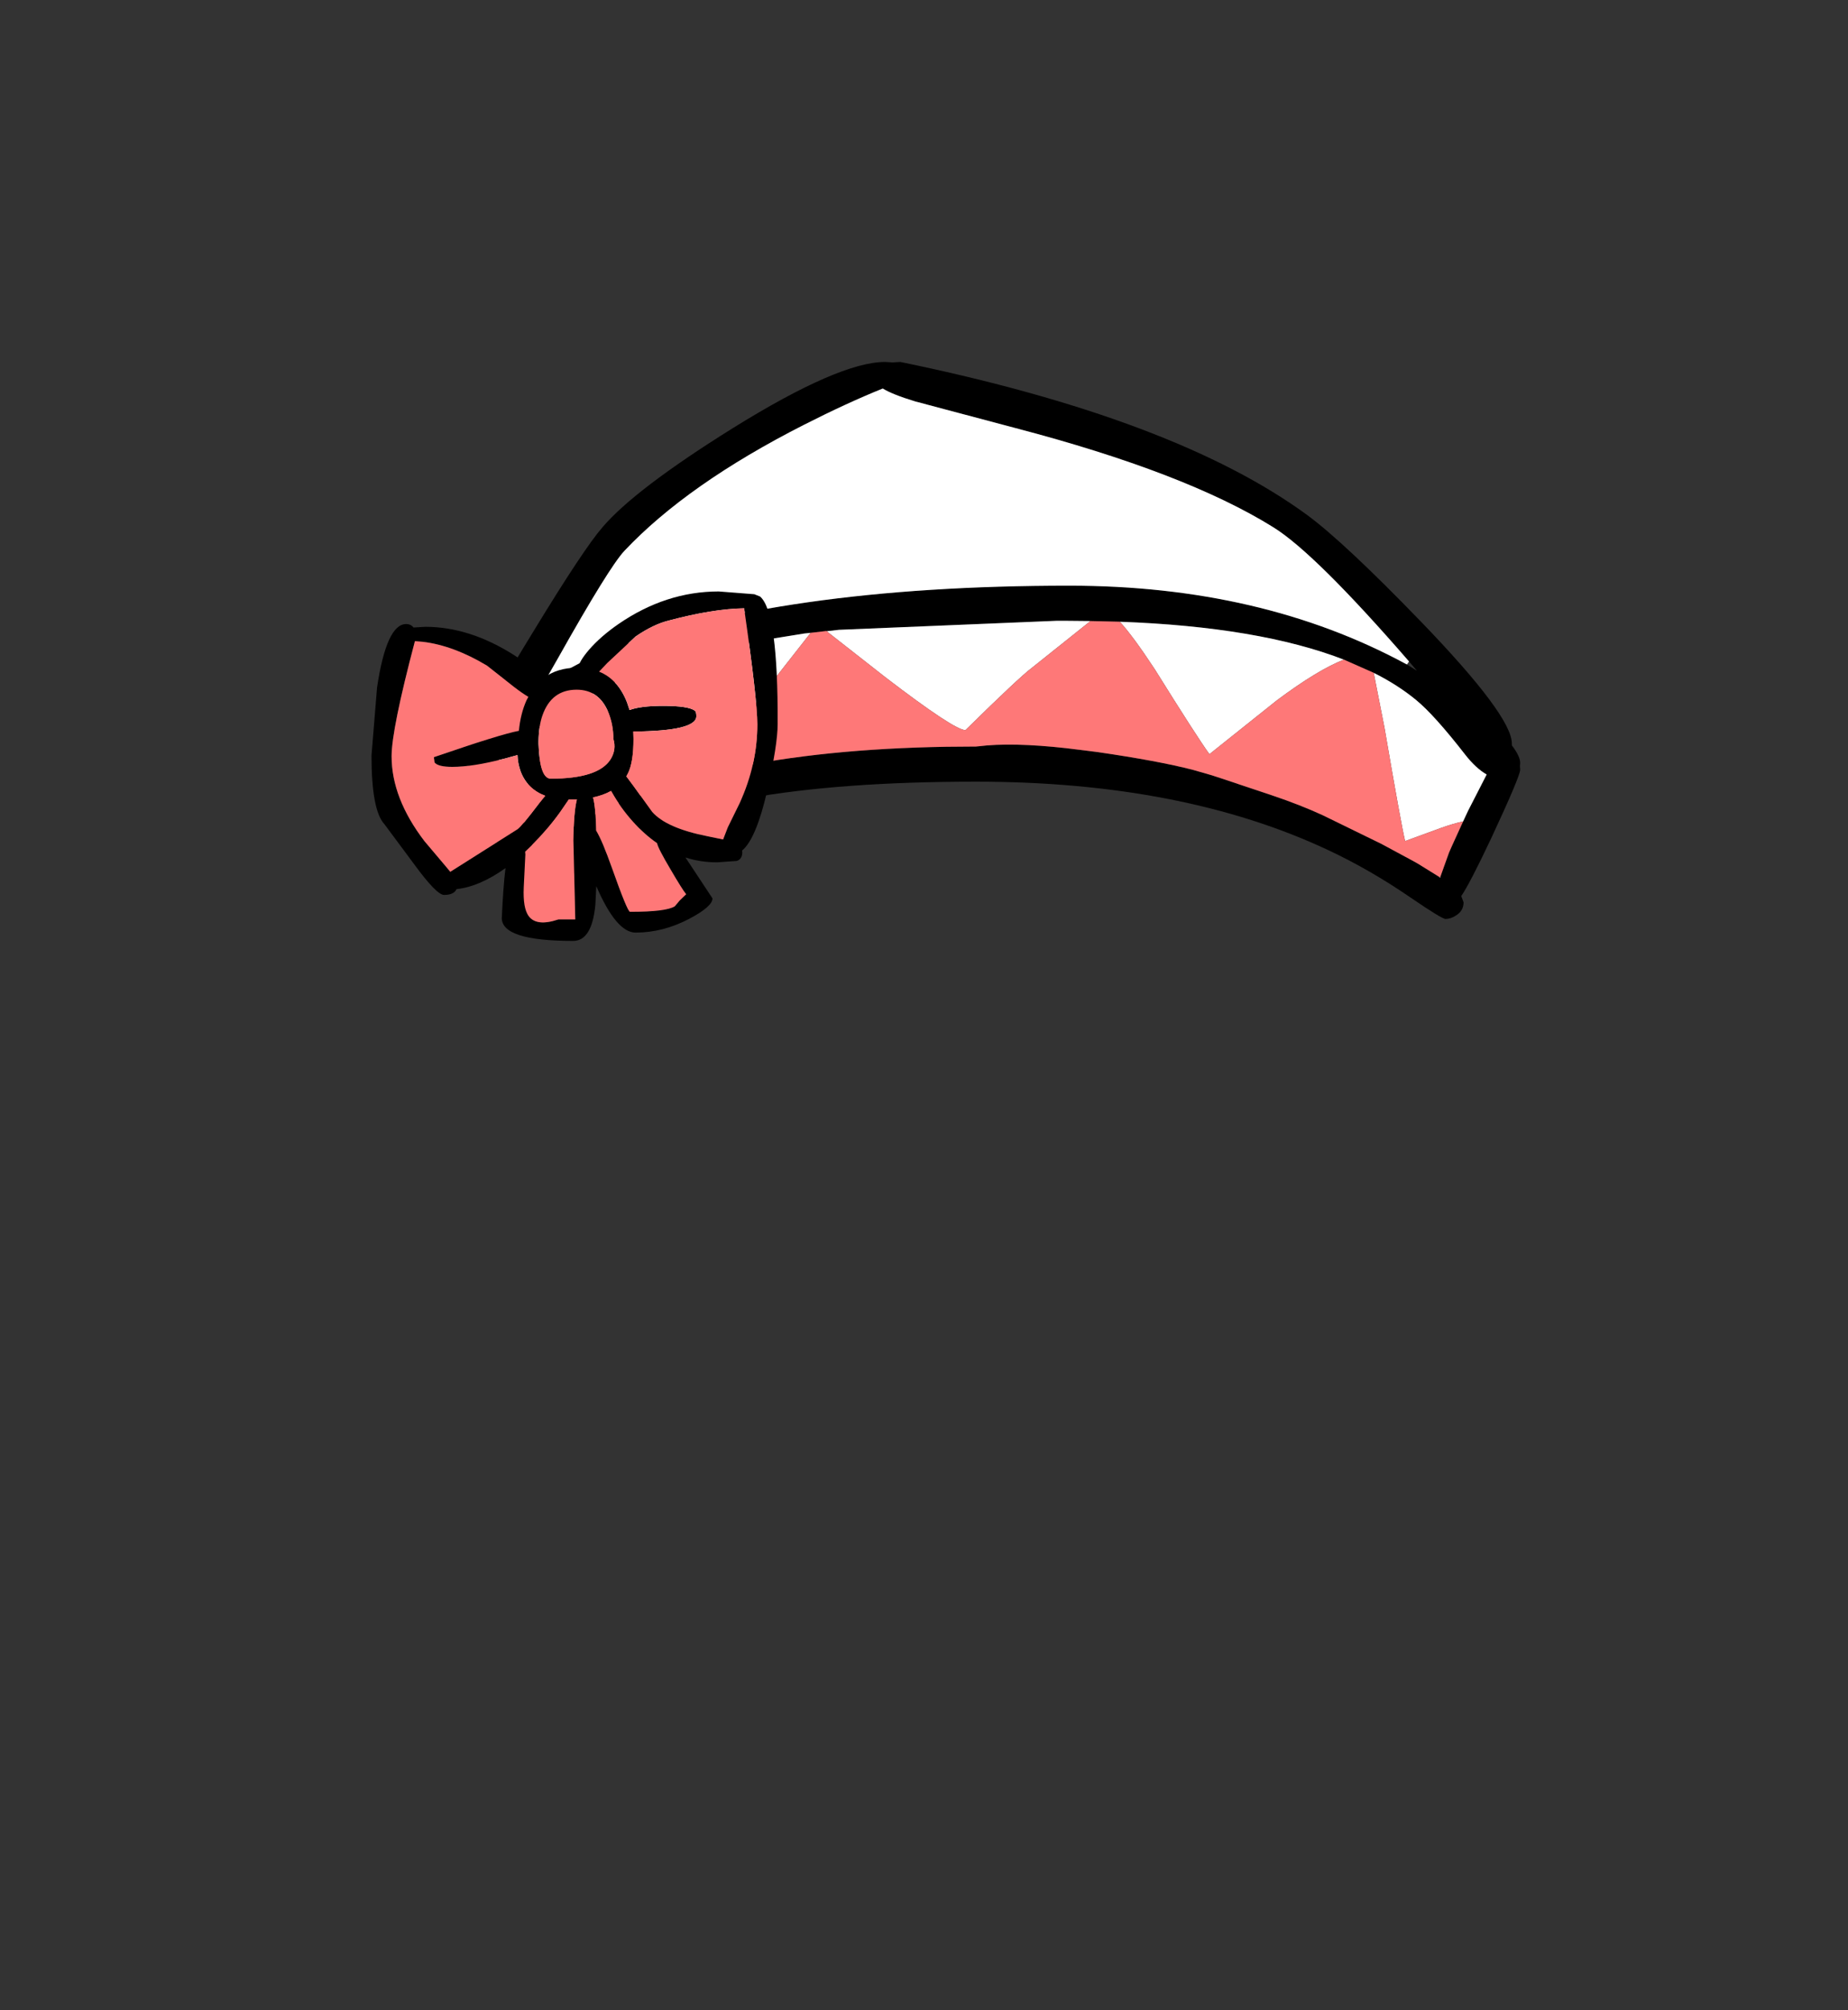 <?xml version="1.0" encoding="UTF-8" standalone="no"?>
<svg xmlns:xlink="http://www.w3.org/1999/xlink" height="434.9px" width="399.95px" xmlns="http://www.w3.org/2000/svg">
  <rect width="100%" height="100%" fill="#333333" stroke="none"/>
  <g transform="matrix(1, 0, 0, 1, 210.75, 443.1)">
    <use height="125.25" transform="matrix(1.0, 0.0, 0.0, 1.0, -130.35, -364.8)" width="248.6" xlink:href="#shape0"/>
  </g>
  <defs>
    <g id="shape0" transform="matrix(1, 0, 0, 1, 130.35, 364.8)">
      <path d="M93.75 -299.35 L95.9 -298.0 94.2 -300.0 Q73.85 -323.45 64.8 -329.05 45.85 -340.85 9.0 -350.5 L-12.65 -356.25 Q-17.6 -357.75 -19.7 -359.05 -27.5 -355.9 -36.75 -351.2 -61.95 -338.4 -75.6 -323.95 -78.9 -320.45 -90.05 -300.6 L-93.05 -295.35 Q-83.95 -300.6 -80.1 -302.05 -42.05 -316.4 20.65 -316.4 62.2 -316.4 93.55 -299.45 L93.75 -299.35 M25.25 -308.75 L20.15 -308.8 19.7 -308.8 19.2 -308.8 18.75 -308.8 18.3 -308.8 17.85 -308.8 -29.2 -306.85 -31.85 -306.55 -31.85 -306.6 -35.3 -306.2 -36.7 -306.05 -55.3 -303.05 -57.45 -302.6 Q-71.4 -299.45 -77.75 -295.4 L-77.8 -295.35 -77.9 -295.35 -77.95 -295.3 -78.1 -295.25 -78.15 -295.25 -78.25 -295.2 -83.5 -292.6 -84.4 -292.05 -89.2 -289.15 -103.25 -279.7 Q-101.45 -275.8 -98.7 -268.6 L-96.5 -262.75 -94.7 -257.75 Q-89.05 -263.65 -78.7 -268.5 L-78.2 -268.7 -77.2 -269.15 -76.8 -269.3 -76.35 -269.5 -59.7 -275.2 -59.1 -275.35 -59.05 -275.35 -52.75 -276.8 Q-32.65 -281.1 -5.95 -281.55 L0.45 -281.6 1.0 -281.65 Q8.2 -282.55 19.95 -281.25 L22.4 -280.95 22.85 -280.9 26.8 -280.4 Q39.9 -278.5 47.45 -276.55 L51.45 -275.4 53.6 -274.7 64.8 -270.95 Q70.6 -269.0 75.5 -266.75 L88.2 -260.55 95.25 -256.75 96.05 -256.3 100.65 -253.45 100.9 -253.25 100.95 -253.25 100.95 -253.35 102.85 -258.65 103.35 -259.8 105.9 -265.4 107.0 -267.75 111.0 -275.55 Q108.65 -276.9 106.35 -279.85 99.7 -288.4 95.75 -291.65 91.75 -294.95 86.55 -297.55 L80.1 -300.4 Q61.75 -307.5 31.6 -308.6 L25.3 -308.75 25.25 -308.75 M-105.8 -288.05 Q-104.6 -291.35 -95.25 -306.6 -84.4 -324.4 -80.35 -329.05 -73.35 -337.25 -52.2 -350.45 -29.1 -364.8 -19.2 -364.8 L-17.55 -364.7 -15.9 -364.8 Q43.7 -352.55 72.2 -331.65 80.2 -325.75 96.75 -308.65 116.45 -288.25 116.45 -282.25 L116.45 -281.85 Q118.25 -279.5 118.25 -278.05 L118.2 -277.4 118.25 -276.6 Q118.25 -275.2 112.0 -261.8 107.4 -252.05 105.5 -249.25 L106.0 -247.9 Q106.0 -246.05 104.35 -245.05 103.2 -244.3 102.1 -244.3 101.3 -244.3 94.5 -248.95 85.75 -254.95 76.8 -259.15 45.25 -274.0 0.45 -274.0 -58.0 -274.0 -80.0 -259.6 -85.7 -255.9 -90.3 -249.75 -93.7 -245.25 -95.95 -245.25 -97.35 -245.25 -97.85 -245.6 L-99.25 -246.45 -99.35 -249.3 -99.1 -251.0 Q-101.05 -255.05 -103.9 -262.6 -109.8 -278.15 -109.8 -279.25 -109.8 -281.75 -109.35 -282.75 -109.0 -283.55 -108.2 -283.95 -107.5 -285.35 -106.0 -286.95 L-106.0 -287.35 -105.9 -287.7 -105.8 -288.05" fill="#000000" fill-rule="evenodd" stroke="none"/>
      <path d="M93.75 -299.35 L93.55 -299.45 Q62.2 -316.4 20.65 -316.4 -42.05 -316.4 -80.1 -302.05 -83.95 -300.6 -93.05 -295.35 L-90.05 -300.6 Q-78.9 -320.45 -75.6 -323.95 -61.95 -338.4 -36.75 -351.2 -27.5 -355.9 -19.7 -359.05 -17.6 -357.75 -12.65 -356.25 L9.0 -350.5 Q45.85 -340.85 64.8 -329.05 73.85 -323.45 94.2 -300.0 L93.75 -299.35 M-31.85 -306.55 L-29.2 -306.85 17.85 -308.8 18.3 -308.8 18.75 -308.8 19.2 -308.8 19.7 -308.8 20.15 -308.8 25.25 -308.75 12.6 -298.65 Q9.95 -296.7 -1.8 -285.15 -4.2 -285.15 -19.15 -296.6 L-31.85 -306.55 M31.6 -308.6 Q61.75 -307.5 80.1 -300.4 74.45 -298.2 65.6 -291.6 L51.0 -279.95 Q48.25 -283.75 39.15 -298.35 34.45 -305.5 31.6 -308.6 M86.55 -297.55 Q91.75 -294.95 95.75 -291.65 99.7 -288.4 106.35 -279.85 108.65 -276.9 111.0 -275.55 L107.0 -267.75 105.9 -265.4 Q103.8 -264.95 101.0 -263.95 L93.35 -261.15 Q92.5 -264.6 88.9 -285.6 L86.55 -297.55 M100.95 -253.35 L100.95 -253.25 100.9 -253.25 100.65 -253.45 100.95 -253.35 M-59.1 -275.35 L-59.7 -275.2 -59.55 -275.45 -59.1 -275.35 M-98.7 -268.6 Q-101.45 -275.8 -103.25 -279.7 L-89.2 -289.15 Q-92.25 -283.15 -98.7 -268.6 M-84.4 -292.05 L-83.5 -292.6 -78.25 -295.2 -78.15 -295.25 -78.1 -295.25 -77.95 -295.3 -77.9 -295.35 -77.8 -295.35 -77.75 -295.4 Q-71.4 -299.45 -57.45 -302.6 L-55.3 -303.05 -36.7 -306.05 -35.3 -306.2 -56.25 -279.5 Q-62.3 -279.5 -84.4 -292.05 M-105.9 -287.7 L-108.15 -286.35 -105.8 -288.05 -105.9 -287.7 M83.7 -295.4 L83.55 -295.7 83.7 -295.4" fill="#ffffff" fill-rule="evenodd" stroke="none"/>
      <path d="M-31.85 -306.55 L-19.15 -296.6 Q-4.2 -285.15 -1.8 -285.15 9.95 -296.7 12.6 -298.65 L25.25 -308.75 25.3 -308.75 31.6 -308.6 Q34.45 -305.5 39.15 -298.35 48.25 -283.75 51.0 -279.95 L65.6 -291.6 Q74.45 -298.2 80.1 -300.4 L86.55 -297.55 88.9 -285.6 Q92.5 -264.6 93.35 -261.15 L101.0 -263.95 Q103.8 -264.95 105.9 -265.4 L103.35 -259.8 102.85 -258.65 100.95 -253.35 100.65 -253.45 96.05 -256.3 95.25 -256.75 88.2 -260.55 75.5 -266.75 Q70.6 -269.0 64.8 -270.95 L53.6 -274.7 51.45 -275.4 47.45 -276.55 Q39.9 -278.5 26.8 -280.4 L22.85 -280.9 22.4 -280.95 19.95 -281.25 Q8.2 -282.55 1.0 -281.65 L0.45 -281.6 -5.95 -281.55 Q-32.65 -281.1 -52.75 -276.8 L-59.05 -275.35 -59.1 -275.35 -59.55 -275.45 -59.7 -275.2 -76.35 -269.5 -76.8 -269.3 -77.2 -269.15 -78.2 -268.7 -78.7 -268.5 Q-89.05 -263.65 -94.7 -257.75 L-96.5 -262.75 -98.7 -268.6 Q-92.25 -283.15 -89.2 -289.15 L-84.4 -292.05 Q-62.3 -279.5 -56.25 -279.5 L-35.3 -306.2 -31.85 -306.6 -31.85 -306.55 M83.7 -295.4 L83.55 -295.7 83.7 -295.4" fill="#fe7878" fill-rule="evenodd" stroke="none"/>
      <path d="M-73.2 -305.4 L-79.35 -299.65 -81.1 -297.8 Q-77.0 -296.15 -75.05 -291.15 L-74.5 -289.5 Q-72.1 -290.4 -67.25 -290.4 -61.75 -290.4 -60.35 -289.35 -60.05 -289.1 -60.05 -288.15 -60.05 -284.95 -73.7 -284.85 L-73.65 -283.25 Q-73.65 -278.1 -74.9 -275.7 L-75.2 -275.15 -73.6 -273.0 -69.6 -267.45 Q-66.5 -263.95 -57.65 -262.2 L-54.25 -261.5 -53.25 -264.1 -50.65 -269.4 Q-46.85 -277.7 -46.85 -286.4 -46.85 -291.7 -49.7 -311.5 -56.4 -311.4 -65.85 -308.9 -69.25 -308.1 -73.2 -305.4 M-55.2 -315.15 L-47.5 -314.55 -46.25 -314.05 -46.2 -314.0 Q-42.35 -310.6 -42.45 -286.5 -42.45 -281.95 -44.75 -271.85 -47.15 -261.55 -50.15 -259.1 L-50.1 -258.75 Q-50.1 -257.25 -51.3 -256.85 L-55.55 -256.55 Q-59.15 -256.55 -62.4 -257.6 L-56.55 -248.75 Q-56.55 -247.0 -61.55 -244.35 -67.25 -241.35 -73.2 -241.35 -77.35 -241.35 -81.7 -251.4 L-81.9 -247.35 Q-82.65 -239.55 -86.7 -239.55 -102.15 -239.55 -102.15 -244.5 -101.85 -251.25 -101.35 -255.3 -106.95 -251.3 -111.95 -250.75 -112.5 -249.5 -114.65 -249.5 -116.25 -249.5 -121.05 -256.05 L-127.55 -264.8 Q-130.35 -267.8 -130.35 -279.65 L-129.15 -294.35 Q-127.1 -308.1 -122.85 -308.1 -121.85 -308.1 -121.25 -307.35 L-118.7 -307.5 Q-109.1 -307.5 -99.45 -301.35 -95.95 -299.15 -93.45 -296.75 L-93.1 -296.4 Q-90.2 -298.65 -85.8 -298.65 L-85.6 -298.65 Q-85.4 -300.05 -83.3 -302.5 -80.8 -305.4 -76.9 -308.1 -66.65 -315.15 -55.2 -315.15 M-119.2 -304.25 L-120.95 -304.4 Q-126.0 -285.3 -126.0 -279.5 -126.0 -270.45 -118.9 -261.15 L-114.0 -255.35 -113.3 -254.5 -98.75 -263.7 Q-97.9 -264.25 -94.0 -269.4 L-92.75 -270.95 Q-96.6 -272.4 -98.05 -276.15 -98.7 -277.95 -98.75 -279.75 L-101.7 -278.95 Q-108.45 -277.2 -112.85 -277.2 -115.95 -277.2 -116.7 -278.15 L-116.85 -279.3 Q-102.45 -284.25 -98.45 -285.0 -98.1 -288.7 -96.8 -291.6 L-96.4 -292.35 Q-97.75 -293.15 -99.5 -294.5 L-105.35 -299.1 Q-112.6 -303.45 -119.2 -304.25 M-91.55 -274.65 Q-81.25 -274.65 -78.6 -278.85 -77.3 -280.95 -78.0 -283.25 -78.0 -286.2 -79.05 -288.9 -81.05 -293.9 -85.95 -293.9 -91.4 -293.9 -93.35 -288.35 -94.15 -286.05 -94.2 -282.8 L-94.2 -282.75 -94.2 -282.2 Q-93.95 -274.65 -91.55 -274.65 M-89.5 -267.45 Q-92.15 -263.75 -95.55 -260.35 L-97.1 -258.85 -97.05 -258.25 -97.4 -251.15 Q-97.6 -246.65 -96.35 -244.95 -94.65 -242.6 -89.9 -244.2 L-86.25 -244.2 -86.65 -261.3 Q-86.6 -267.35 -85.9 -270.15 L-87.3 -270.15 -87.65 -270.15 -89.5 -267.45 M-81.75 -263.45 Q-80.35 -261.1 -78.35 -255.45 -74.95 -245.85 -74.4 -245.85 -66.55 -245.85 -64.7 -247.05 L-63.65 -248.3 -62.25 -249.65 Q-63.05 -250.6 -65.65 -255.05 -68.35 -259.6 -68.55 -260.7 -71.3 -262.6 -73.8 -265.4 -76.4 -268.3 -78.3 -271.65 L-78.5 -272.0 Q-80.2 -271.05 -82.4 -270.6 -81.8 -268.3 -81.75 -263.45" fill="#000000" fill-rule="evenodd" stroke="none"/>
      <path d="M-73.2 -305.4 Q-69.25 -308.1 -65.85 -308.9 -56.4 -311.4 -49.7 -311.5 -46.85 -291.7 -46.85 -286.4 -46.85 -277.7 -50.65 -269.4 L-53.25 -264.1 -54.25 -261.5 -57.65 -262.2 Q-66.5 -263.95 -69.6 -267.45 L-73.6 -273.0 -75.2 -275.15 -74.9 -275.7 Q-73.65 -278.1 -73.65 -283.25 L-73.7 -284.85 Q-60.05 -284.95 -60.05 -288.15 -60.05 -289.1 -60.35 -289.35 -61.75 -290.4 -67.25 -290.4 -72.1 -290.4 -74.5 -289.5 L-75.05 -291.15 Q-77.0 -296.15 -81.1 -297.8 L-79.35 -299.65 -73.2 -305.4 M-81.75 -263.45 Q-81.8 -268.3 -82.4 -270.6 -80.2 -271.05 -78.5 -272.0 L-78.3 -271.65 Q-76.4 -268.3 -73.8 -265.4 -71.3 -262.6 -68.55 -260.7 -68.35 -259.6 -65.65 -255.05 -63.05 -250.6 -62.25 -249.65 L-63.65 -248.3 -64.7 -247.05 Q-66.55 -245.85 -74.4 -245.85 -74.95 -245.85 -78.35 -255.45 -80.35 -261.1 -81.75 -263.45 M-89.5 -267.45 L-87.65 -270.15 -87.3 -270.15 -85.9 -270.15 Q-86.6 -267.35 -86.65 -261.3 L-86.25 -244.2 -89.9 -244.2 Q-94.65 -242.6 -96.35 -244.95 -97.6 -246.65 -97.4 -251.15 L-97.05 -258.25 -97.1 -258.85 -95.55 -260.35 Q-92.15 -263.75 -89.5 -267.45 M-91.55 -274.65 Q-93.95 -274.65 -94.2 -282.2 L-94.2 -282.75 -94.2 -282.8 Q-94.15 -286.05 -93.35 -288.35 -91.4 -293.9 -85.95 -293.9 -81.05 -293.9 -79.05 -288.9 -78.0 -286.2 -78.0 -283.25 -77.3 -280.95 -78.6 -278.85 -81.25 -274.65 -91.55 -274.65 M-119.2 -304.25 Q-112.6 -303.45 -105.35 -299.1 L-99.5 -294.5 Q-97.75 -293.15 -96.4 -292.35 L-96.8 -291.6 Q-98.1 -288.7 -98.45 -285.0 -102.45 -284.25 -116.85 -279.3 L-116.7 -278.15 Q-115.95 -277.2 -112.85 -277.2 -108.45 -277.2 -101.7 -278.95 L-98.75 -279.75 Q-98.7 -277.95 -98.05 -276.15 -96.6 -272.4 -92.75 -270.95 L-94.0 -269.4 Q-97.9 -264.25 -98.75 -263.7 L-113.3 -254.5 -114.0 -255.35 -118.9 -261.15 Q-126.0 -270.45 -126.0 -279.5 -126.0 -285.3 -120.95 -304.4 L-119.2 -304.25" fill="#fe7878" fill-rule="evenodd" stroke="none"/>
    </g>
  </defs>
</svg>
